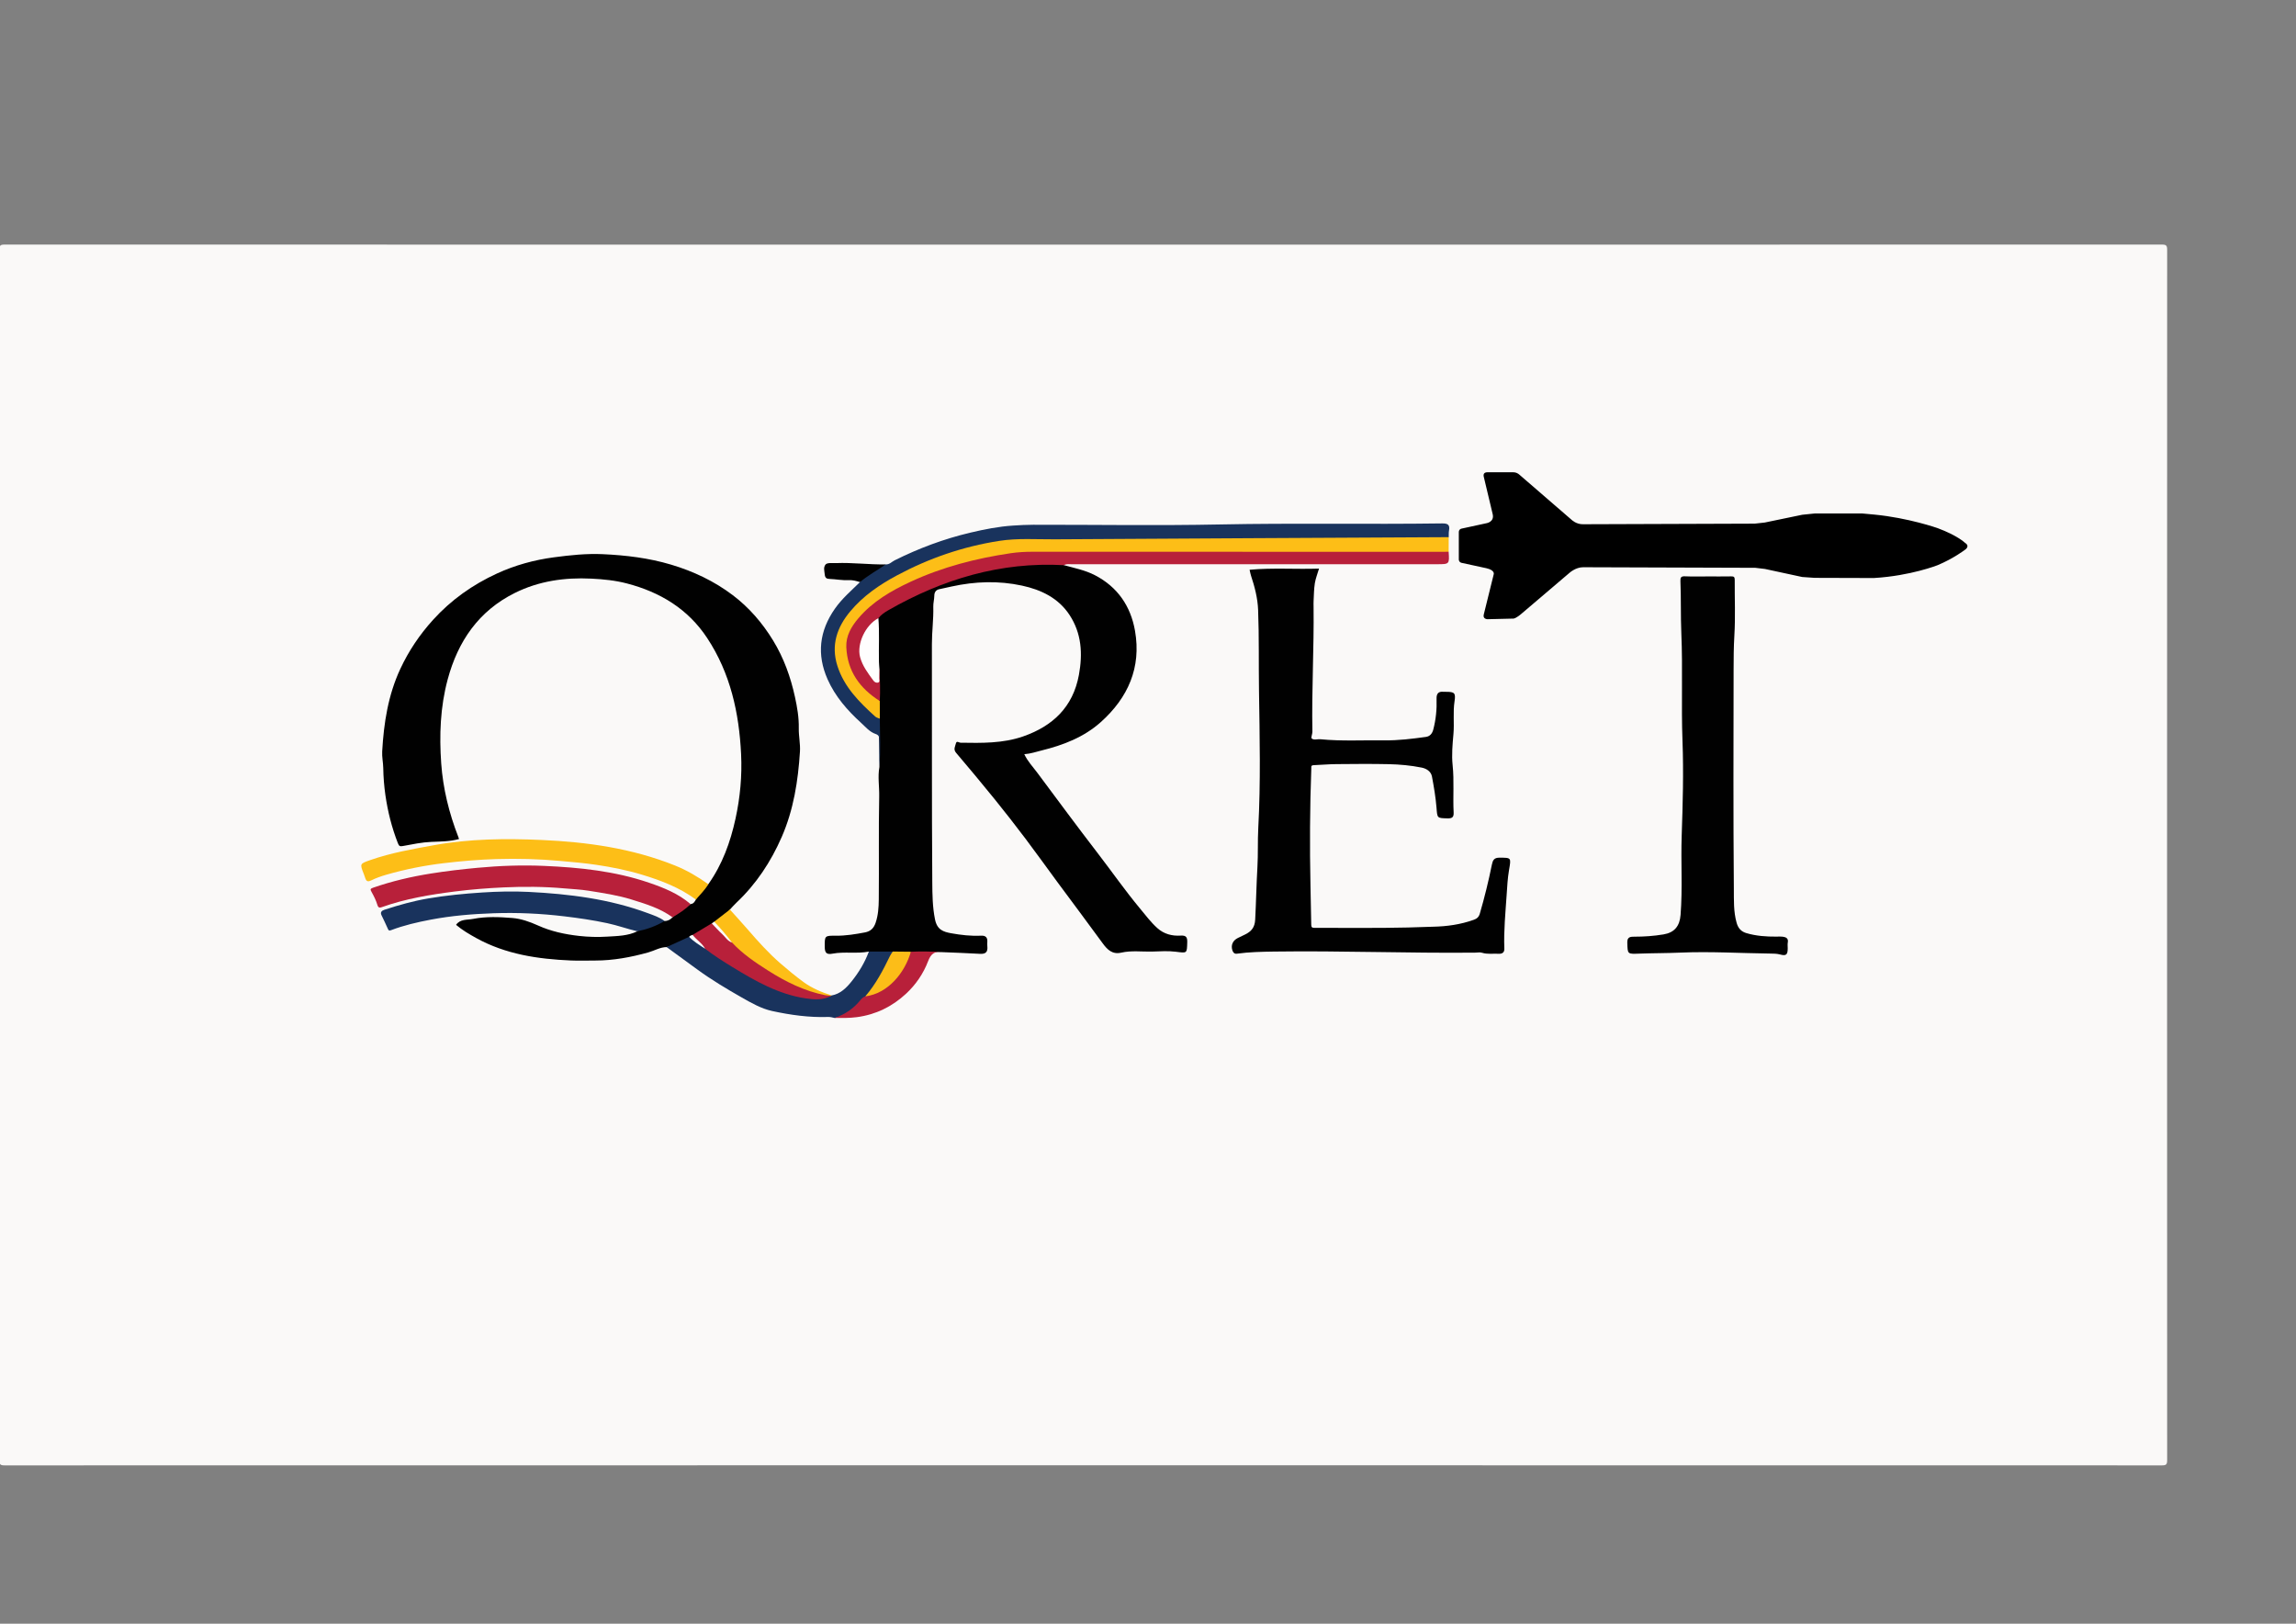 <?xml version="1.0" encoding="utf-8"?>
<!-- Generator: Adobe Illustrator 17.0.0, SVG Export Plug-In . SVG Version: 6.00 Build 0)  -->
<!DOCTYPE svg PUBLIC "-//W3C//DTD SVG 1.1//EN" "http://www.w3.org/Graphics/SVG/1.1/DTD/svg11.dtd">
<svg version="1.1" xmlns="http://www.w3.org/2000/svg" xmlns:xlink="http://www.w3.org/1999/xlink" x="0px" y="0px"
	 width="841.89px" height="595.28px" viewBox="0 0 841.89 595.28" enable-background="new 0 0 841.89 595.28" xml:space="preserve">
<rect x="0" y="0" width="841.89" height="595.28" fill="#808080" stroke="none"/>
<g id="Layer_1">
	<g>
		<defs>
			<rect id="SVGID_1_" x="-34.291" y="15.834" width="841.89" height="595.281"/>
		</defs>
		<clipPath id="SVGID_2_">
			<use xlink:href="#SVGID_1_"  overflow="visible"/>
		</clipPath>
		<path clip-path="url(#SVGID_2_)" fill="#FAF9F8" d="M397.209,537.19c-131.845,0-263.69-0.002-395.534,0.039
			c-1.552,0-1.902-0.35-1.902-1.9c0.041-147.92,0.041-295.84,0-443.761c0-1.552,0.349-1.902,1.901-1.901
			c263.69,0.04,527.38,0.04,791.069,0c1.551-0.001,1.902,0.348,1.902,1.9c-0.041,147.921-0.041,295.842,0,443.762
			c0,1.551-0.349,1.9-1.901,1.9C660.899,537.188,529.055,537.19,397.209,537.19"/>
		<path clip-path="url(#SVGID_2_)" fill="#010101" d="M390.124,207.2c3.834,1.062,7.766,1.822,11.343,3.672
			c8.34,4.314,13.133,11.367,14.714,20.387c2.363,13.484-2.562,24.539-12.535,33.469c-6.205,5.555-13.798,8.457-21.777,10.422
			c-2.009,0.494-3.978,1.185-6.286,1.354c1.246,2.646,3.197,4.672,4.843,6.884c7.366,9.904,14.709,19.827,22.236,29.608
			c5.123,6.66,9.927,13.561,15.309,20.025c2.061,2.475,3.974,5.055,6.384,7.225c2.465,2.217,5.405,2.953,8.57,2.762
			c1.978-0.119,2.469,0.57,2.41,2.459c-0.131,4.154-0.013,3.975-4.25,3.449c-2.786-0.346-5.65-0.143-8.475-0.059
			c-3.83,0.115-7.688-0.459-11.487,0.4c-3.279,0.744-5.104-1.102-6.849-3.504c-5.441-7.48-11.013-14.867-16.51-22.307
			c-3.904-5.283-7.712-10.637-11.671-15.877c-3.728-4.936-7.53-9.817-11.422-14.626c-4.631-5.722-9.358-11.369-14.12-16.982
			c-1.052-1.241-0.307-2.305-0.045-3.405c0.264-1.11,1.139-0.272,1.682-0.263c7.76,0.128,15.58,0.272,22.989-2.313
			c10.811-3.773,18.284-10.738,20.444-22.594c1.416-7.77,0.97-15.162-3.414-21.878c-4.091-6.269-10.457-9.303-17.491-10.815
			c-8.569-1.846-17.189-1.551-25.768,0.33c-1.494,0.326-2.989,0.688-4.495,0.984c-1.31,0.258-1.849,1.182-1.862,2.37
			c-0.017,1.367-0.41,2.726-0.375,4.035c0.123,4.605-0.52,9.166-0.51,13.766c0.063,29.107-0.072,58.216,0.143,87.32
			c0.033,4.483,0.079,9.047,0.994,13.564c0.78,3.848,3.047,4.566,5.955,5.092c3.6,0.648,7.268,1.07,10.953,0.885
			c1.689-0.084,2.4,0.684,2.275,2.334c-0.035,0.48-0.049,0.971,0.002,1.449c0.25,2.328-0.666,2.992-2.795,2.867
			c-4.647-0.273-9.301-0.422-13.953-0.619c-3.83-0.221-7.62,0.82-11.461,0.379c-2.199,0.072-4.398,0.068-6.599,0.014
			c-2.04,0.051-4.081,0.055-6.122,0.029c-0.879-0.012-1.785,0.037-2.509-0.625c-4.401,0.867-8.899-0.066-13.317,0.762
			c-2.213,0.416-2.842-0.287-2.855-2.525c-0.027-4.057-0.027-4.082,4.092-4.049c3.604,0.029,7.12-0.549,10.647-1.213
			c2.098-0.397,3.236-1.565,3.898-3.484c0.961-2.781,1.146-5.703,1.176-8.557c0.131-12.623-0.097-25.252,0.155-37.87
			c0.071-3.576-0.579-7.16,0.071-10.724c0.337-5.878-0.275-11.735-0.389-17.604c0.008-2.217-0.092-4.436,0.023-6.652
			c-0.141-3.079,0.022-6.158,0.027-9.237c0.001-0.961-0.012-1.916-0.32-2.841c-0.331-5.904-0.203-11.811-0.084-17.715
			c0.131-1.594,1.393-2.295,2.5-3.092c5.99-4.311,12.684-7.229,19.566-9.727c9.356-3.395,18.945-5.908,28.805-7.359
			c4.859-0.716,9.742-0.824,14.637-0.664C388.245,206.35,389.296,206.45,390.124,207.2"/>
		<path clip-path="url(#SVGID_2_)" fill="#010101" d="M259.723,324.161c5.146-7.246,8.094-15.42,9.971-24.008
			c1.697-7.774,2.433-15.678,2.052-23.616c-0.728-15.182-3.918-29.704-12.442-42.626c-7.05-10.683-17.245-16.815-29.393-19.998
			c-4.28-1.122-8.658-1.561-13.1-1.778c-9.796-0.48-19.23,0.875-28.031,5.25c-13.268,6.594-20.867,17.7-24.642,31.756
			c-2.711,10.093-3.084,20.404-2.36,30.689c0.652,9.268,2.884,18.316,6.282,27.022c0.096,0.244,0.17,0.496,0.256,0.748
			c-3.376,0.941-6.776,0.904-10.135,1.045c-3.547,0.149-6.986,0.883-10.444,1.52c-1.124,0.207-1.424,0.039-1.858-1.072
			c-2.22-5.688-3.69-11.526-4.561-17.573c-0.477-3.317-0.731-6.606-0.79-9.943c-0.036-2.035-0.507-4.05-0.39-6.109
			c0.595-10.434,2.177-20.645,6.641-30.227c3.077-6.607,7.078-12.55,11.991-17.974c6.659-7.348,14.558-12.924,23.478-17.021
			c6.614-3.038,13.603-4.961,20.876-5.926c5.958-0.791,11.917-1.425,17.91-1.15c8.476,0.389,16.868,1.395,25.061,3.842
			c8.187,2.445,15.806,6.057,22.58,11.176c5.977,4.517,10.848,10.156,14.795,16.609c3.944,6.453,6.44,13.445,8.028,20.741
			c0.811,3.733,1.477,7.565,1.397,11.451c-0.06,2.872,0.611,5.701,0.426,8.593c-0.691,10.756-2.324,21.288-6.685,31.27
			c-3.98,9.111-9.343,17.234-16.596,24.078c-0.844,0.795-1.602,1.682-2.4,2.525c-1.334,2.217-3.676,3.262-5.58,4.818
			c-0.317,0.207-0.646,0.398-0.959,0.615c-2.226,1.482-4.445,2.977-6.853,4.158c-0.525,0.248-1.041,0.518-1.549,0.801
			c-2.714,1.223-5.207,2.986-8.262,3.373c-2.399,0.02-4.441,1.307-6.672,1.93c-6.399,1.789-12.86,2.996-19.521,3
			c-2.96,0-5.925,0.105-8.88-0.02c-12.113-0.514-23.945-2.252-34.772-8.242c-2.571-1.424-5.095-2.904-7.364-4.818
			c1.492-2.197,4.086-1.758,6.279-2.189c4.741-0.928,9.595-0.711,14.343-0.328c3.187,0.256,6.368,1.363,9.391,2.73
			c4.776,2.162,9.833,3.252,15.064,3.84c3.503,0.395,6.995,0.473,10.455,0.258c3.68-0.227,7.474-0.256,10.926-1.949
			c1.225-1.24,2.991-1.156,4.468-1.789c1.794-0.77,3.536-1.746,5.527-1.988c1.19,0.023,2.117-0.521,2.915-1.348
			c1.838-2.117,4.243-3.465,6.612-4.859c1.058-0.068,1.52-0.84,1.95-1.65C256.163,327.501,257.844,325.751,259.723,324.161"/>
		<path clip-path="url(#SVGID_2_)" fill="#010101" d="M458.196,208.885c8.505-0.788,16.944-0.133,25.459-0.43
			c-0.561,1.91-1.257,3.619-1.538,5.395c-0.338,2.14-0.334,4.333-0.457,6.505c-0.038,0.688-0.013,1.379-0.005,2.069
			c0.187,15.284-0.724,30.558-0.432,45.844c0.016,0.852-0.607,2.177-0.254,2.474c0.823,0.691,2.102,0.172,3.188,0.278
			c7.82,0.767,15.662,0.3,23.493,0.405c5.106,0.07,10.162-0.57,15.205-1.262c1.459-0.199,2.309-1.223,2.687-2.662
			c0.971-3.691,1.34-7.453,1.209-11.25c-0.067-1.957,0.654-2.84,2.628-2.623c0.271,0.031,0.551,0.005,0.826,0.005
			c3.102,0,3.619,0.36,3.138,3.493c-0.611,3.978-0.051,7.955-0.395,11.908c-0.334,3.83-0.706,7.689-0.306,11.484
			c0.608,5.773,0.074,11.535,0.371,17.291c0.09,1.75-0.488,2.264-2.219,2.221c-3.923-0.1-3.745-0.035-4.068-3.98
			c-0.313-3.808-0.947-7.599-1.657-11.356c-0.357-1.897-2.036-2.928-3.767-3.275c-3.979-0.803-8.039-1.174-12.09-1.262
			c-6.412-0.138-12.83-0.076-19.245-0.018c-2.728,0.025-5.452,0.279-8.18,0.38c-0.677,0.024-1.061,0.171-0.965,0.922
			c0.018,0.136,0.006,0.275,0.001,0.413c-0.527,14.243-0.602,28.497-0.302,42.737c0.101,4.793,0.163,9.594,0.282,14.391
			c0.021,0.865,0.196,1.189,1.138,1.188c11.451-0.031,22.907,0.143,34.351-0.131c3.059-0.072,6.145-0.219,9.217-0.287
			c5.077-0.111,10.043-0.805,14.837-2.518c1.071-0.383,1.87-0.898,2.267-2.262c1.732-5.949,3.211-11.955,4.436-18.025
			c0.307-1.527,0.808-2.504,2.669-2.5c4.518,0.01,4.397-0.09,3.606,4.553c-0.512,2.996-0.671,6.06-0.871,9.102
			c-0.432,6.549-1.097,13.088-0.846,19.668c0.054,1.42-0.745,1.969-2.074,1.895c-2.038-0.115-4.091,0.264-6.121-0.371
			c-0.754-0.238-1.644-0.049-2.471-0.039c-24.597,0.254-49.186-0.74-73.782-0.393c-4.553,0.065-9.117,0.158-13.645,0.781
			c-0.928,0.127-1.408-0.525-1.635-1.26c-0.598-1.928,0.182-3.588,2.027-4.504c0.895-0.443,1.808-0.855,2.7-1.303
			c2.23-1.119,3.491-2.529,3.644-5.42c0.337-6.418,0.447-12.846,0.818-19.252c0.28-4.807,0.057-9.602,0.316-14.393
			c0.906-16.725,0.511-33.467,0.264-50.188c-0.147-9.901,0.059-19.809-0.324-29.701c-0.165-4.295-1.245-8.485-2.61-12.576
			C458.504,210.411,458.398,209.741,458.196,208.885"/>
		<path clip-path="url(#SVGID_2_)" fill="#010101" d="M626.299,211.33c2.827,0,5.655,0.035,8.483-0.02
			c0.945-0.019,1.309,0.188,1.302,1.231c-0.046,6.825,0.276,13.669-0.134,20.47c-0.253,4.187-0.27,8.355-0.278,12.527
			c-0.05,26.757-0.134,53.515,0.089,80.268c0.034,4.129-0.156,8.375,1.02,12.522c0.6,2.115,1.777,3.236,3.594,3.773
			c3.585,1.059,7.298,1.307,11.027,1.281c0.758-0.006,1.527-0.076,2.273,0.023c1.202,0.16,2.157,0.588,1.863,2.148
			c-0.125,0.666-0.019,1.375-0.021,2.064c-0.005,2.375-0.523,2.924-2.796,2.313c-1.234-0.33-2.421-0.322-3.634-0.338
			c-11.001-0.137-22.003-0.82-32.998-0.346c-5.006,0.215-10.007,0.182-15.005,0.367c-4.383,0.162-4.264,0.266-4.394-4.082
			c-0.062-2.084,1.225-2.125,2.529-2.125c3.611,0.002,7.188-0.242,10.754-0.836c4-0.666,5.936-3.025,6.257-7.17
			c0.753-9.688,0.074-19.385,0.408-29.07c0.398-11.552,0.727-23.116,0.294-34.653c-0.492-13.178,0.139-26.354-0.426-39.51
			c-0.273-6.39-0.07-12.767-0.332-19.145c-0.053-1.285,0.219-1.795,1.647-1.732C620.64,211.418,623.472,211.33,626.299,211.33"/>
		<path clip-path="url(#SVGID_2_)" fill="#19335D" d="M322.606,263.48c0.058,5.912,0.345,11.825-0.153,17.73
			c-0.026-3.305-0.088-6.606-0.061-9.909c0.009-1.097-0.05-1.787-1.367-2.229c-2.155-0.727-3.651-2.576-5.284-4.06
			c-5.031-4.571-9.496-9.67-12.283-15.959c-4.032-9.099-3.043-17.714,2.679-25.895c2.603-3.723,6.002-6.613,9.187-9.744
			c0.205-0.885,0.924-1.324,1.588-1.799c2.498-1.781,4.897-3.734,7.887-4.693c1.342,0.074,2.178-0.963,3.24-1.493
			c8.871-4.427,18.101-7.87,27.75-10.15c5.174-1.222,10.367-2.257,15.717-2.598c2.455-0.157,4.908-0.29,7.359-0.293
			c22.829-0.029,45.665,0.353,68.484-0.114c27.145-0.555,54.286-0.002,81.426-0.382c2.01-0.029,2.942,0.427,2.549,2.572
			c-0.146,0.803-0.079,1.645-0.109,2.47c-0.342,0.398-0.815,0.493-1.299,0.548c-0.548,0.063-1.101,0.056-1.652,0.056
			c-37.016,0.034-74.03,0.44-111.046,0.539c-15.088,0.041-30.185,0.059-45.274,0.332c-5.956,0.107-11.742,1.518-17.468,3.107
			c-11.296,3.134-22.042,7.531-31.853,14.021c-4.211,2.785-8.088,5.932-11.16,10.045c-5.828,7.802-6.266,15.723-1.161,24.063
			c2.95,4.82,6.819,8.814,11.053,12.491C321.824,262.543,322.319,262.909,322.606,263.48"/>
		<path clip-path="url(#SVGID_2_)" fill="#FDBE17" d="M322.606,263.48c-0.559-0.249-1.231-0.374-1.664-0.764
			c-5.858-5.296-11.44-10.852-13.901-18.636c-2.381-7.524-0.182-14.08,4.729-19.946c4.723-5.644,10.667-9.724,17.066-13.157
			c11.783-6.325,24.291-10.607,37.515-12.673c6.778-1.06,13.631-0.538,20.45-0.581c48.137-0.298,96.274-0.535,144.412-0.791
			c-0.008,1.781-0.018,3.564-0.025,5.348c-0.909,0.887-2.069,0.629-3.141,0.633c-9.998,0.021-19.996,0.013-29.994,0.013
			c-37.51,0-75.02,0.088-112.529-0.061c-9.516-0.039-18.832,0.871-28.07,3.092c-11.473,2.756-22.447,6.689-32.541,12.905
			c-3.68,2.265-6.902,5.054-9.724,8.287c-5.045,5.783-5.676,12.477-1.807,19.145c2.118,3.648,4.481,7.133,8.149,9.47
			c0.481,0.308,0.762,0.788,1.07,1.245C322.603,259.165,322.604,261.323,322.606,263.48"/>
		<path clip-path="url(#SVGID_2_)" fill="#B8203A" d="M322.602,257.008c-7.293-4.598-11.9-10.928-12.279-19.757
			c-0.178-4.129,1.853-7.564,4.447-10.61c5.211-6.125,11.991-10.058,19.164-13.379c11.685-5.412,24.028-8.582,36.721-10.451
			c2.645-0.389,5.336-0.532,8.035-0.531c50.073,0.029,100.148,0.021,150.223,0.021c0.759,0,1.517-0.015,2.275-0.021
			c0.3,4.572,0.3,4.572-4.279,4.572c-44.584,0-89.167-0.002-133.751,0.01c-1.016,0-2.071-0.219-3.032,0.339
			c-23.188-1.284-44.415,5.094-64.348,16.489c-1.359,0.777-2.693,1.664-3.689,2.937c-0.889,1.31-2.132,2.298-3.143,3.507
			c-3.656,4.373-4.217,9.069-1.578,14.131c0.8,1.533,1.893,2.862,2.832,4.297c0.256,0.391,0.566,0.902,1.125,0.705
			c0.568-0.201,0.34-0.814,0.424-1.263c0.177-0.942-0.43-2.089,0.712-2.784C322.666,249.147,322.81,253.075,322.602,257.008"/>
		<path clip-path="url(#SVGID_2_)" fill="#FDBE17" d="M259.723,324.161c-1.229,2.115-2.998,3.797-4.566,5.637
			c-5.937-4.402-12.713-6.99-19.708-9.109c-5.496-1.664-11.125-2.787-16.779-3.629c-4.357-0.65-8.775-1.018-13.177-1.42
			c-7.879-0.723-15.76-0.926-23.638-0.684c-6.387,0.195-12.762,0.742-19.13,1.498c-7.207,0.855-14.258,2.273-21.208,4.273
			c-1.87,0.537-3.723,1.219-5.469,2.07c-1.218,0.594-1.731,0.264-2.107-0.842c-0.174-0.51-0.336-1.023-0.535-1.523
			c-1.511-3.787-1.504-3.76,2.41-5.127c7.607-2.658,15.49-4.025,23.397-5.457c13.048-2.363,26.173-2.48,39.307-1.904
			c16.758,0.736,33.278,3.057,49.001,9.371C251.887,319.067,255.9,321.442,259.723,324.161"/>
		<path clip-path="url(#SVGID_2_)" fill="#B8203A" d="M253.207,331.448c-1.916,2.012-4.271,3.428-6.613,4.859
			c-4.5-3.316-9.754-4.885-14.988-6.52c-5.145-1.607-10.465-2.377-15.753-3.228c-2.933-0.473-5.938-0.598-8.91-0.863
			c-7.399-0.662-14.84-0.711-22.242-0.365c-5.949,0.277-11.907,0.74-17.845,1.492c-9.153,1.158-18.194,2.658-26.912,5.772
			c-0.767,0.273-1.261,0.199-1.579-0.871c-0.491-1.652-1.293-3.236-2.14-4.75c-0.511-0.912-0.476-1.162,0.561-1.522
			c6.919-2.404,14.003-4.059,21.235-5.209c5.683-0.906,11.374-1.566,17.104-2.1c8.144-0.76,16.299-1.049,24.436-0.691
			c13.018,0.57,25.972,1.914,38.411,6.162C243.415,325.472,248.753,327.622,253.207,331.448"/>
		<path clip-path="url(#SVGID_2_)" fill="#19335D" d="M243.679,337.655c-3.104,1.861-6.462,3.051-9.995,3.777
			c-3.699-0.883-7.282-2.176-11.01-2.977c-5.206-1.115-10.448-1.875-15.736-2.51c-8.652-1.037-17.321-1.43-26.002-1.129
			c-7.71,0.268-15.398,0.897-23.019,2.348c-4.943,0.941-9.8,2.06-14.493,3.844c-0.841,0.32-0.97,0.057-1.255-0.611
			c-0.706-1.652-1.53-3.256-2.296-4.885c-0.511-1.086,0.107-1.658,1.022-1.959c5.272-1.728,10.609-3.227,16.086-4.16
			c6.549-1.113,13.136-1.758,19.778-2.188c5.711-0.369,11.421-0.504,17.087-0.217c14.883,0.75,29.631,2.576,43.734,7.803
			C239.68,335.569,241.845,336.28,243.679,337.655"/>
		<path clip-path="url(#SVGID_2_)" fill="#19335D" d="M244.436,347.22c2.75-1.254,5.499-2.508,8.249-3.762
			c2.328,0.912,4.012,2.82,6.172,3.994c8.489,6.043,17.271,11.59,27.003,15.438c6.043,2.389,12.25,3.746,18.768,2.092
			c0.104-0.012,0.209-0.021,0.313-0.031c3.192-0.578,5.383-2.752,7.255-5.076c2.674-3.314,4.897-6.969,6.393-11.006
			c2.927-0.006,5.852-0.014,8.776-0.02c0.084,0.27,0.1,0.553-0.026,0.801c-2.857,5.588-5.42,11.359-9.846,15.984
			c-1.545,1.029-2.746,2.436-4.033,3.742c-2.074,2.107-4.486,3.5-7.463,3.82c-0.777-0.174-1.533-0.391-2.359-0.361
			c-6.935,0.238-13.788-0.721-20.506-2.178c-3.926-0.852-7.582-2.93-11.108-4.938c-5.569-3.172-11.077-6.461-16.267-10.242
			C251.981,352.726,248.208,349.972,244.436,347.22"/>
		<path clip-path="url(#SVGID_2_)" fill="#B8203A" d="M305.996,373.196c3.803-1.256,6.977-3.412,9.498-6.539
			c0.467-0.578,1.014-1.131,1.775-1.369c0.923-0.445,1.85-0.857,2.833-1.189c4.511-1.52,7.728-4.615,10.261-8.543
			c1.372-2.129,2.336-4.473,3.632-6.637c3.77-0.158,7.538-0.104,11.295,0.152c-2.69-0.424-4,0.748-4.976,3.313
			c-1.739,4.566-4.509,8.619-8.114,11.955c-5.093,4.717-11.059,7.641-18.031,8.566C311.426,373.27,308.724,373.218,305.996,373.196"
			/>
		<path clip-path="url(#SVGID_2_)" fill="#FDBE17" d="M261.895,337.905c1.915-1.482,3.829-2.965,5.744-4.449
			c2.18,2.43,4.395,4.83,6.531,7.297c3.804,4.391,7.658,8.705,12.08,12.521c2.729,2.355,5.486,4.647,8.393,6.77
			c3.127,2.287,6.652,3.717,10.297,4.906l-0.093,0.113c-1.733,0.65-3.392,0.086-5.056-0.326c-6.291-1.562-11.95-4.553-17.455-7.846
			c-4.379-2.617-8.44-5.701-12.358-8.969c-0.69-0.574-1.311-1.217-1.83-1.953c-1.694-2.164-3.626-4.131-5.31-6.303
			C262.43,339.14,261.814,338.702,261.895,337.905"/>
		<path clip-path="url(#SVGID_2_)" fill="#010101" d="M324.797,206.921c-3.156,2.167-6.52,4.03-9.475,6.491
			c-1.33-0.432-2.701-0.797-4.09-0.721c-2.406,0.129-4.759-0.361-7.143-0.453c-1.023-0.039-1.563-0.379-1.685-1.701
			c-0.123-1.355-0.525-2.448,0.268-3.527c0.57-0.758,2.191-0.564,3.828-0.568C312.609,206.19,318.69,207.026,324.797,206.921"/>
		<path clip-path="url(#SVGID_2_)" fill="#FFFEFE" d="M322.459,245.219c-0.024,1.163-0.056,2.328-0.072,3.492
			c-0.008,0.523,0.311,1.215-0.307,1.479c-0.701,0.301-1.423-0.12-1.818-0.659c-1.969-2.683-4.012-5.355-4.891-8.64
			c-1.302-4.854,2.035-11.85,6.719-14.264c0.416,5.313,0.082,10.637,0.199,15.954C322.309,243.461,322.4,244.339,322.459,245.219"/>
		<path clip-path="url(#SVGID_2_)" fill="#FCBD18" d="M333.994,348.917c-2.16,7.619-8.313,15.322-16.725,16.373
			c3.86-4.453,6.55-9.621,9.097-14.879c0.267-0.553,0.662-1.043,1-1.563C329.574,348.87,331.785,348.895,333.994,348.917"/>
		<path clip-path="url(#SVGID_2_)" fill="#B8203A" d="M268.426,345.556c3.835,4.125,8.469,7.258,13.166,10.244
			c6.496,4.129,13.355,7.553,21.006,9.061c0.734,0.145,1.499,0.139,2.249,0.203c-2.976,1.67-6.222,1.426-9.353,0.967
			c-9.972-1.461-18.525-6.353-26.955-11.506c-3.422-2.094-6.808-4.236-9.982-6.697c-1.013-1.17-2.337-1.998-3.392-3.119
			c-0.531-0.566-1.301-1.014-1.199-1.975c2.336-1.402,4.672-2.807,7.008-4.211c1.992,0.842,3.059,2.711,4.508,4.143
			C266.459,343.632,267.353,344.683,268.426,345.556"/>
		<path clip-path="url(#SVGID_2_)" fill="#FCFBF9" d="M268.426,345.556c-1.648-0.518-2.459-2.029-3.626-3.107
			c-1.341-1.236-2.556-2.609-3.825-3.926c0.307-0.205,0.613-0.41,0.92-0.617C264.22,340.331,266.39,342.886,268.426,345.556"/>
		<path clip-path="url(#SVGID_2_)" fill="#FCFBFB" d="M253.967,342.733c1.382,1.832,3.482,3.016,4.591,5.094
			c-2.045-1.338-4.163-2.58-5.873-4.369C252.979,342.983,253.52,342.942,253.967,342.733"/>
	</g>
</g>
<g id="Layer_2">
	<path d="M665.4,211.848l-4.583-0.316l-13.615-2.937l-3.563-0.427l-63.139-0.21c-2.792-0.011-5.073,2.115-5.073,2.115
		l-17.327,14.747c-2.226,1.961-3.115,1.961-3.115,1.961l-9.526,0.232c0,0-1.818,0-1.396-1.713l3.654-14.782
		c0,0,0.518-1.456-2.655-2.192l-9.222-2.003c-0.925-0.277-0.925-1.188-0.925-1.188v-10.126c0,0,0-0.937,0.922-1.191l9.222-2.002
		c0,0,2.973-0.441,2.269-3.345l-3.212-13.457c-0.304-1.108-0.054-1.88,1.364-1.88l9.505,0.012c0.849-0.012,1.688,0.445,2.152,0.887
		l19.102,16.514c0,0,1.729,1.734,4.291,1.649l62.872-0.22l3.695-0.409l13.754-2.851l4.56-0.467l17.439-0.002l4.436,0.408
		c12.557,1.211,23.154,4.951,23.154,4.951c7.371,2.729,10.076,5.4,10.076,5.4c2.045,1.278-0.013,2.557-0.013,2.557
		s-4.192,3.209-10.063,5.655c0,0-9.785,3.866-23.125,4.679l-4.481,0.002L665.4,211.848z"/>
</g>
</svg>
